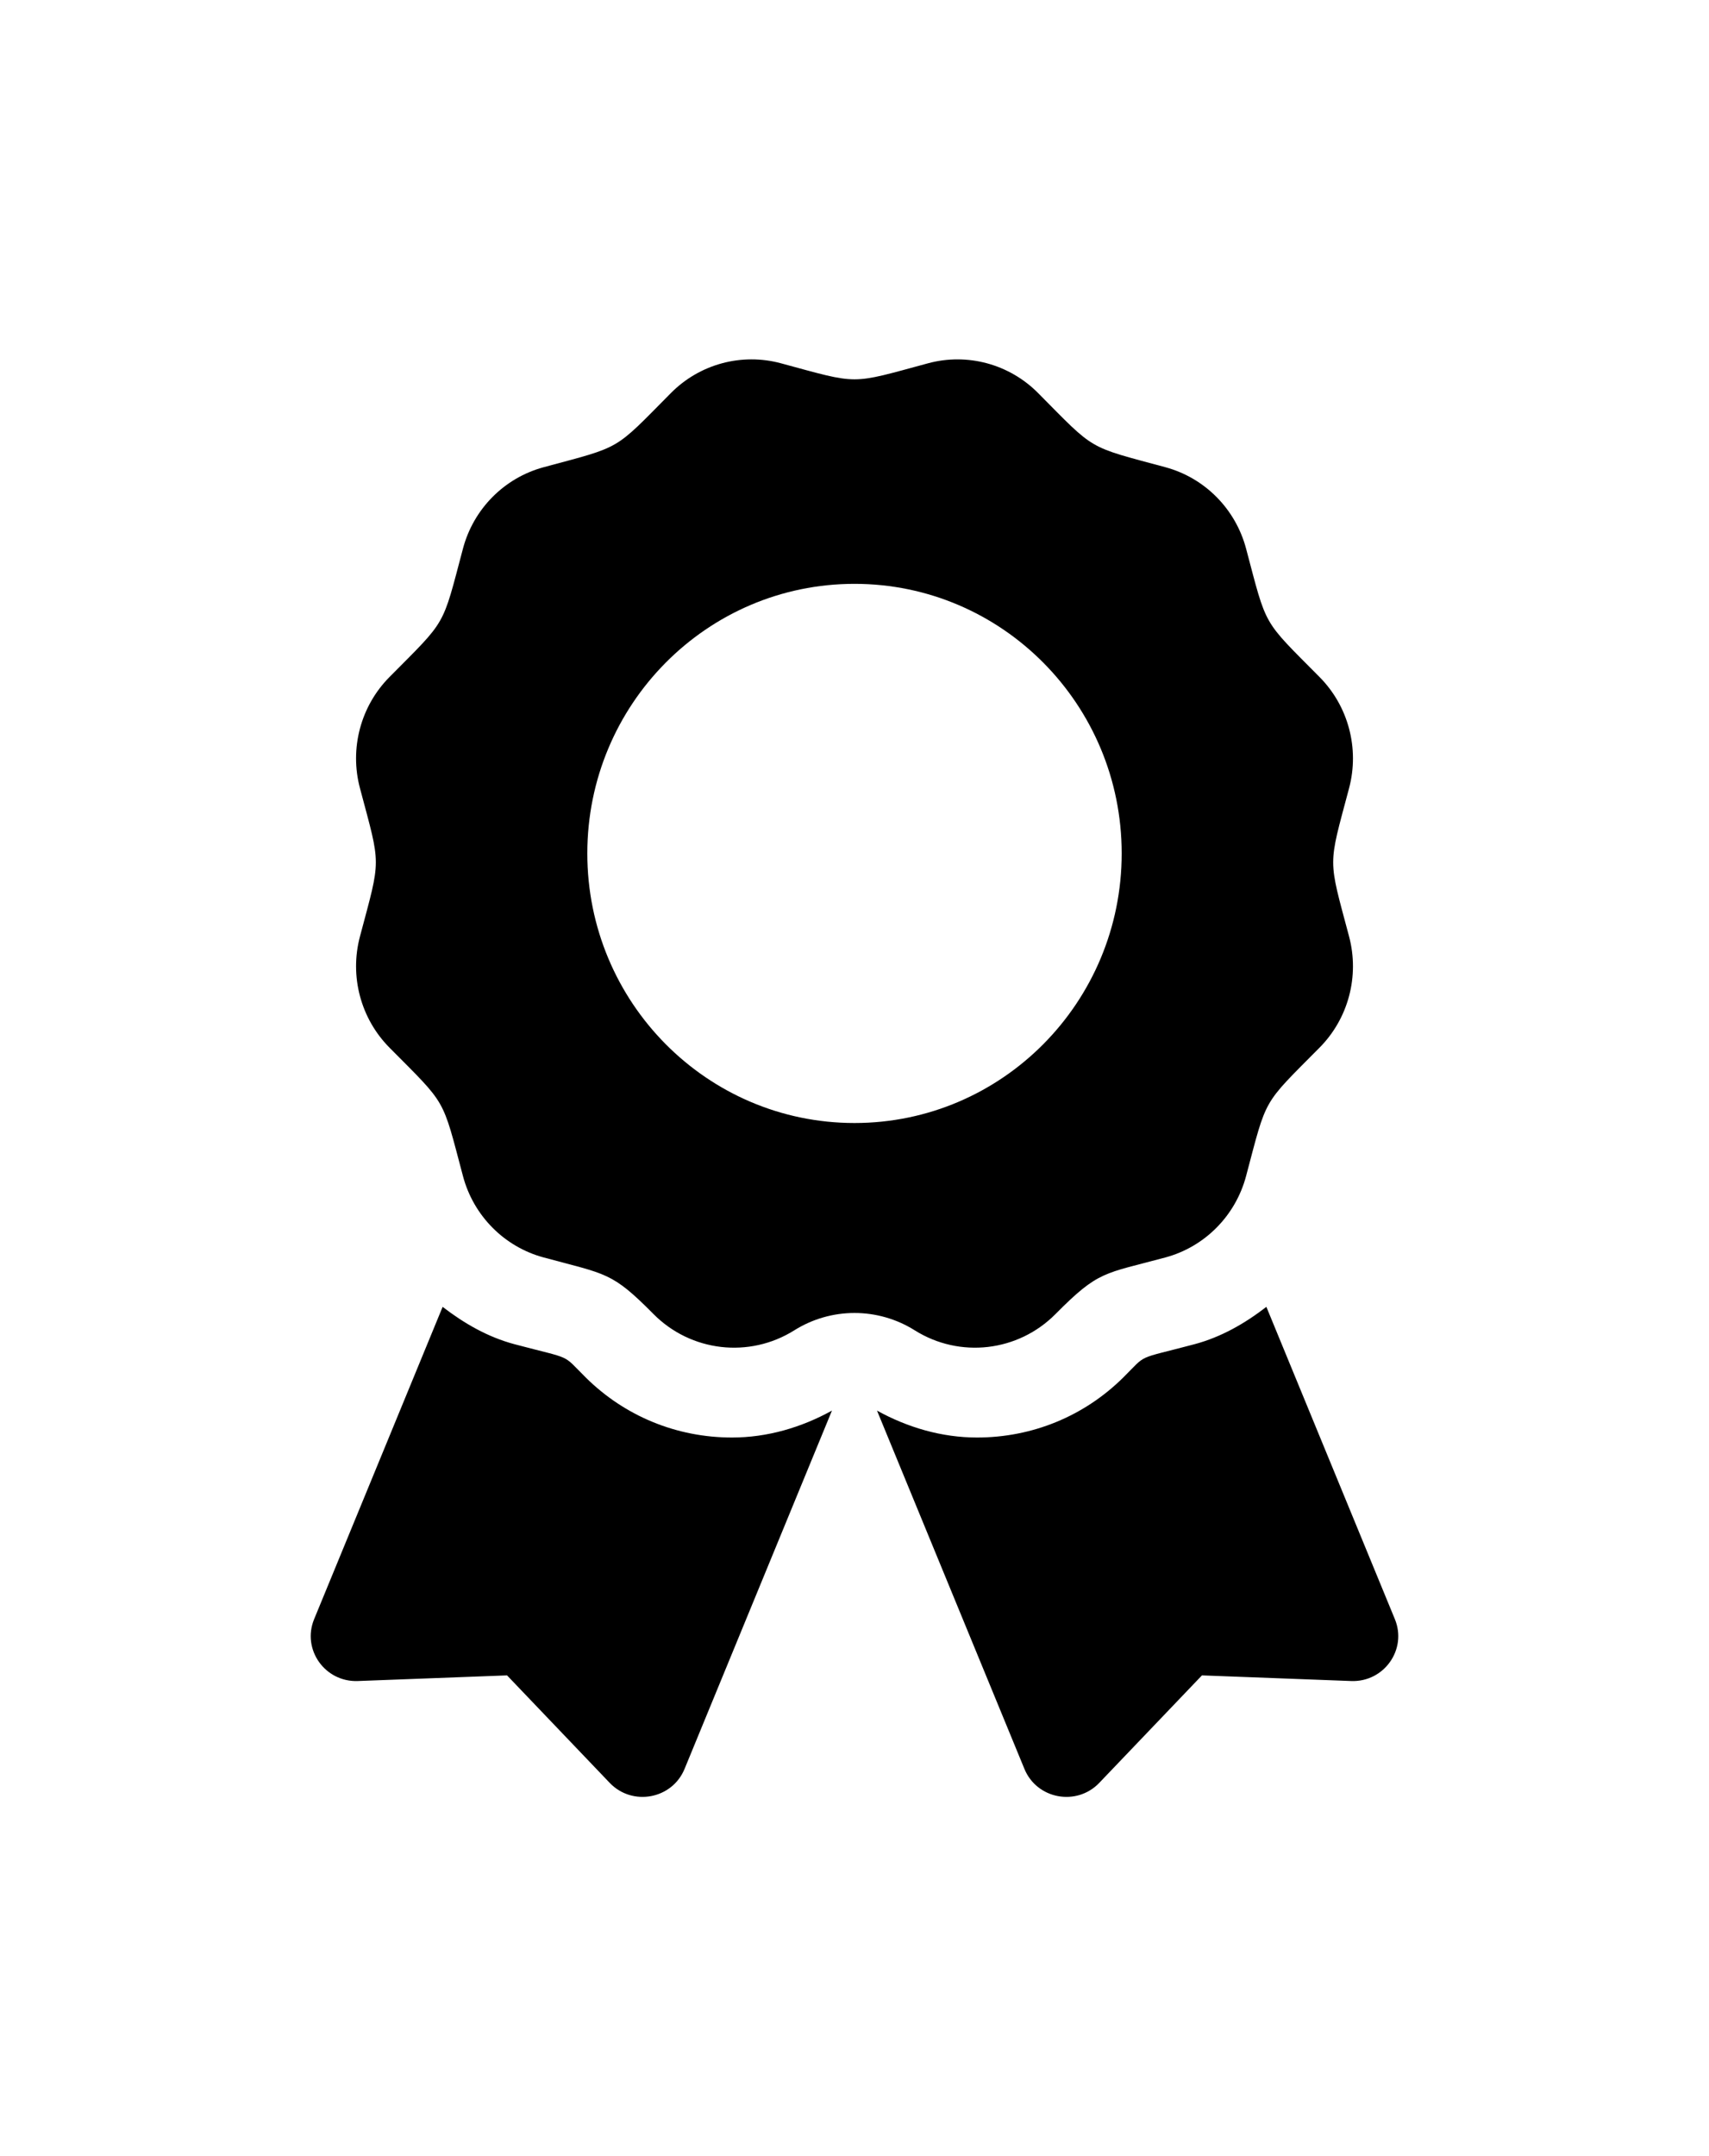 <svg width="88" height="111" viewBox="0 0 88 111" fill="none" xmlns="http://www.w3.org/2000/svg">
<path d="M30.163 70.912C28.896 69.656 29.557 70.01 26.5 69.199C25.113 68.83 23.894 68.122 22.792 67.274L16.175 83.351C15.535 84.908 16.731 86.599 18.425 86.535L26.109 86.245L31.394 91.777C32.561 92.997 34.608 92.617 35.249 91.06L42.839 72.615C41.258 73.488 39.504 74 37.69 74C34.846 74 32.175 72.903 30.163 70.912ZM71.825 83.351L65.208 67.274C64.106 68.124 62.887 68.83 61.5 69.199C58.427 70.014 59.101 69.658 57.837 70.912C55.825 72.903 53.152 74 50.309 74C48.495 74 46.74 73.487 45.159 72.615L52.75 91.06C53.39 92.617 55.439 92.997 56.604 91.777L61.891 86.245L69.575 86.535C71.269 86.599 72.465 84.906 71.825 83.351ZM54.354 67.641C56.582 65.393 56.838 65.587 60.011 64.73C62.036 64.182 63.62 62.585 64.163 60.542C65.254 56.437 64.971 56.933 67.947 53.929C69.43 52.434 70.009 50.253 69.467 48.209C68.377 44.107 68.376 44.68 69.467 40.574C70.009 38.53 69.43 36.349 67.947 34.853C64.971 31.85 65.254 32.344 64.163 28.241C63.62 26.197 62.036 24.6 60.011 24.052C55.945 22.953 56.435 23.24 53.456 20.235C51.973 18.74 49.81 18.154 47.784 18.702C43.72 19.8 44.287 19.802 40.216 18.702C38.19 18.154 36.027 18.738 34.544 20.235C31.568 23.239 32.058 22.953 27.991 24.052C25.965 24.6 24.381 26.197 23.839 28.241C22.749 32.344 23.031 31.85 20.054 34.853C18.571 36.349 17.991 38.53 18.535 40.574C19.624 44.672 19.626 44.1 18.535 48.208C17.992 50.251 18.571 52.432 20.054 53.929C23.031 56.933 22.748 56.437 23.839 60.542C24.381 62.585 25.965 64.182 27.991 64.73C31.254 65.612 31.498 65.473 33.646 67.641C35.575 69.588 38.581 69.936 40.9 68.482C41.827 67.899 42.902 67.589 44.001 67.589C45.099 67.589 46.175 67.899 47.102 68.482C49.419 69.936 52.425 69.588 54.354 67.641ZM30.242 43.932C30.242 36.268 36.402 30.055 44 30.055C51.598 30.055 57.758 36.268 57.758 43.932C57.758 51.597 51.598 57.81 44 57.81C36.402 57.81 30.242 51.597 30.242 43.932Z" fill="black"/>
</svg>
